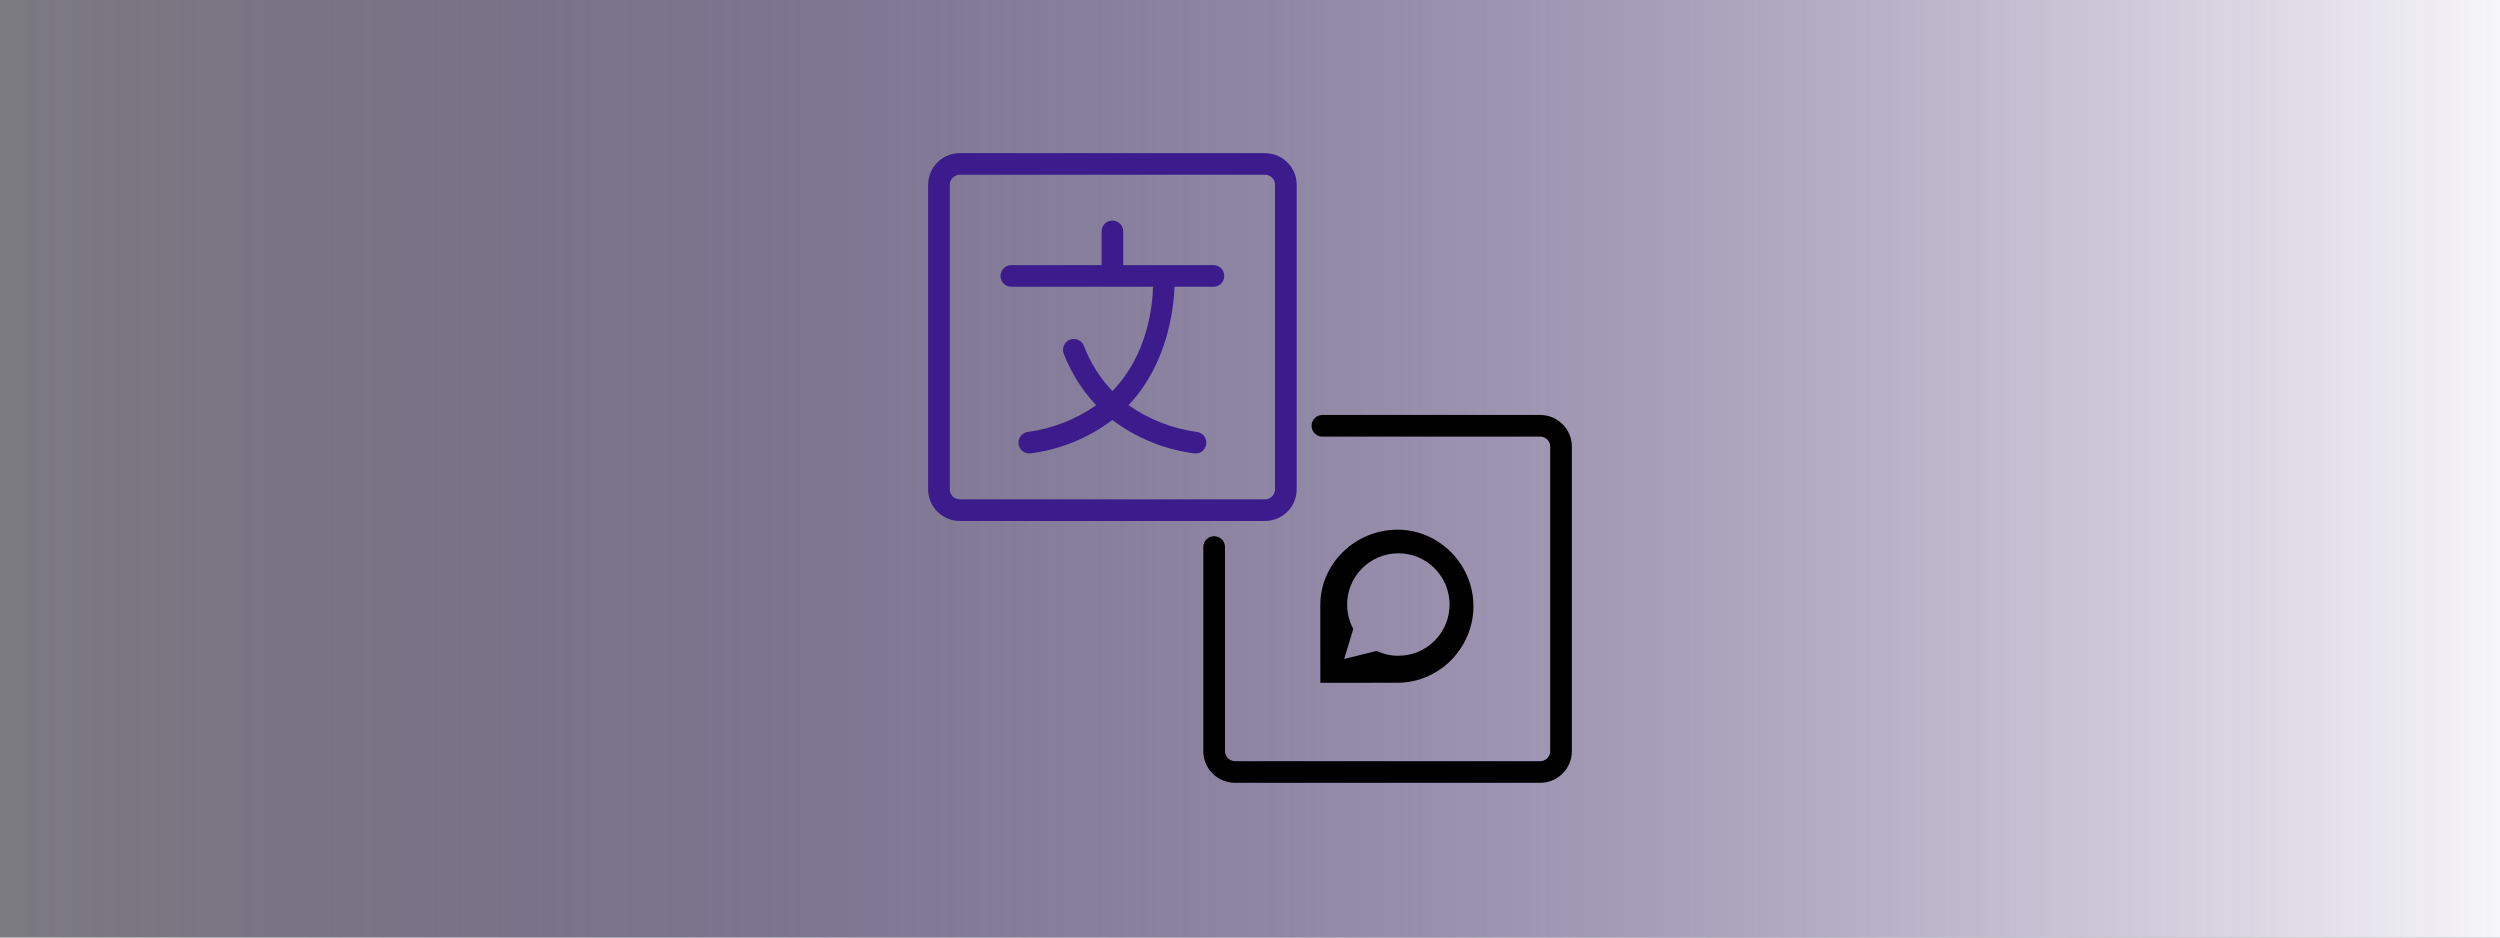 <?xml version="1.0" encoding="UTF-8"?>
<svg width="1600px" height="600px" viewBox="0 0 1600 600" version="1.1" xmlns="http://www.w3.org/2000/svg" xmlns:xlink="http://www.w3.org/1999/xlink">
    <rect x="0" y="0" width="1600" height="600" fill="#808080" stroke="none"/>
    <title>discourse-multilingual</title>
    <defs>
        <linearGradient x1="102.594%" y1="50%" x2="0%" y2="50%" id="linearGradient-1">
            <stop stop-color="#FFFFFF" offset="0%"></stop>
            <stop stop-color="#3C1C8C" stop-opacity="0.05" offset="100%"></stop>
        </linearGradient>
    </defs>
    <g id="discourse-multilingual" stroke="none" stroke-width="1" fill="none" fill-rule="evenodd">
        <rect id="Rectangle" fill="url(#linearGradient-1)" x="0" y="0" width="1600" height="600"></rect>
        <g id="multilingual" transform="translate(594, 98)" fill-rule="nonzero">
            <g>
                <path d="M235.87,215.203 L235.87,20.223 C235.864,14.86 233.727,9.72 229.928,5.928 C226.127,2.137 220.978,0.004 215.605,0 L20.26,0 C14.889,0.006 9.739,2.139 5.94,5.929 C2.143,9.721 0.006,14.862 0,20.223 L0,215.203 C0.006,220.565 2.143,225.705 5.94,229.497 C9.739,233.287 14.889,235.42 20.26,235.426 L215.605,235.426 C220.978,235.422 226.128,233.289 229.928,229.498 C233.727,225.706 235.864,220.566 235.87,215.203 Z M13.877,215.203 L13.877,20.223 C13.877,18.533 14.551,16.913 15.748,15.718 C16.944,14.525 18.567,13.851 20.26,13.851 L215.604,13.851 C217.297,13.851 218.92,14.523 220.119,15.718 C221.316,16.913 221.992,18.533 221.992,20.223 L221.992,215.203 C221.992,216.893 221.316,218.513 220.119,219.708 C218.92,220.901 217.297,221.575 215.604,221.575 L20.26,221.575 C18.569,221.572 16.947,220.9 15.75,219.705 C14.554,218.511 13.883,216.891 13.881,215.203 L13.877,215.203 Z" id="Shape" fill="#3C1C8C"></path>
                <path d="M182.596,71.665 L124.857,71.665 L124.857,50.108 C124.857,47.633 123.537,45.344 121.396,44.107 C119.255,42.869 116.616,42.869 114.476,44.107 C112.334,45.344 111.016,47.633 111.016,50.108 L111.016,71.665 L53.269,71.665 C50.797,71.665 48.513,72.985 47.277,75.129 C46.041,77.273 46.041,79.913 47.277,82.057 C48.513,84.202 50.797,85.522 53.269,85.522 L143.949,85.522 C143.589,98.783 140.148,129.403 117.915,152.286 L117.914,152.286 C109.989,143.949 103.792,134.122 99.682,123.375 C99.016,121.655 97.693,120.272 96.005,119.53 C94.317,118.791 92.404,118.755 90.69,119.431 C88.977,120.108 87.603,121.44 86.873,123.135 C86.143,124.829 86.119,126.743 86.805,128.456 C91.534,140.651 98.57,151.816 107.528,161.339 C94.542,170.45 79.563,176.311 63.849,178.429 C61.989,178.661 60.302,179.638 59.174,181.137 C58.048,182.636 57.575,184.528 57.866,186.382 C58.158,188.236 59.188,189.891 60.72,190.971 C62.253,192.052 64.157,192.462 65.998,192.11 C84.846,189.598 102.724,182.248 117.897,170.776 C133.103,182.236 151.001,189.589 169.865,192.125 C171.707,192.476 173.611,192.065 175.144,190.986 C176.676,189.905 177.706,188.249 177.998,186.395 C178.289,184.541 177.816,182.65 176.69,181.151 C175.562,179.651 173.875,178.674 172.016,178.443 C156.277,176.315 141.278,170.436 128.279,161.302 C152.975,135.112 157.132,100.473 157.691,85.522 L182.605,85.522 C185.077,85.521 187.361,84.199 188.595,82.054 C189.83,79.91 189.828,77.268 188.591,75.125 C187.353,72.983 185.067,71.664 182.595,71.665 L182.596,71.665 Z" id="Path" fill="#3C1C8C"></path>
                <path d="M391.74,167.574 L252.363,167.574 C249.885,167.574 247.594,168.895 246.355,171.038 C245.116,173.181 245.116,175.821 246.355,177.964 C247.594,180.107 249.885,181.427 252.363,181.427 L391.74,181.427 C393.432,181.428 395.056,182.1 396.251,183.295 C397.448,184.49 398.121,186.108 398.123,187.799 L398.123,382.779 L398.123,382.778 C398.121,384.467 397.448,386.087 396.251,387.282 C395.056,388.477 393.432,389.149 391.74,389.149 L196.391,389.149 C194.698,389.149 193.075,388.477 191.878,387.282 C190.682,386.087 190.009,384.467 190.008,382.778 L190.008,252.114 L190.008,252.115 C190.008,249.64 188.685,247.354 186.538,246.117 C184.391,244.88 181.747,244.88 179.599,246.117 C177.452,247.354 176.13,249.64 176.13,252.115 L176.13,382.779 L176.13,382.778 C176.136,388.139 178.273,393.281 182.07,397.071 C185.87,400.861 191.019,402.994 196.39,403 L391.74,403 C397.111,402.994 402.261,400.861 406.06,397.071 C409.857,393.28 411.994,388.139 412,382.778 L412,187.778 C411.989,182.42 409.85,177.285 406.052,173.497 C402.254,169.71 397.107,167.58 391.739,167.574 L391.74,167.574 Z" id="Path" fill="#000000"></path>
            </g>
            <g id="discourse" transform="translate(251, 241)" fill="#000000">
                <path d="M49.416,0 C22.597,0 0,21.547 0,48.147 C0,49 0.022,98 0.022,98 L49.416,97.956 C76.256,97.956 98,75.578 98,48.978 C98,22.378 76.256,0 49.416,0 Z M49.95,80.691 C44.981,80.691 40.242,79.59 36.016,77.592 L15.243,82.74 L21.109,63.53 C18.599,58.894 17.164,53.566 17.164,47.905 C17.164,29.797 31.841,15.12 49.95,15.12 C68.059,15.12 82.735,29.797 82.735,47.905 C82.735,66.014 68.059,80.691 49.95,80.691 Z" id="Shape"></path>
            </g>
        </g>
    </g>
</svg>